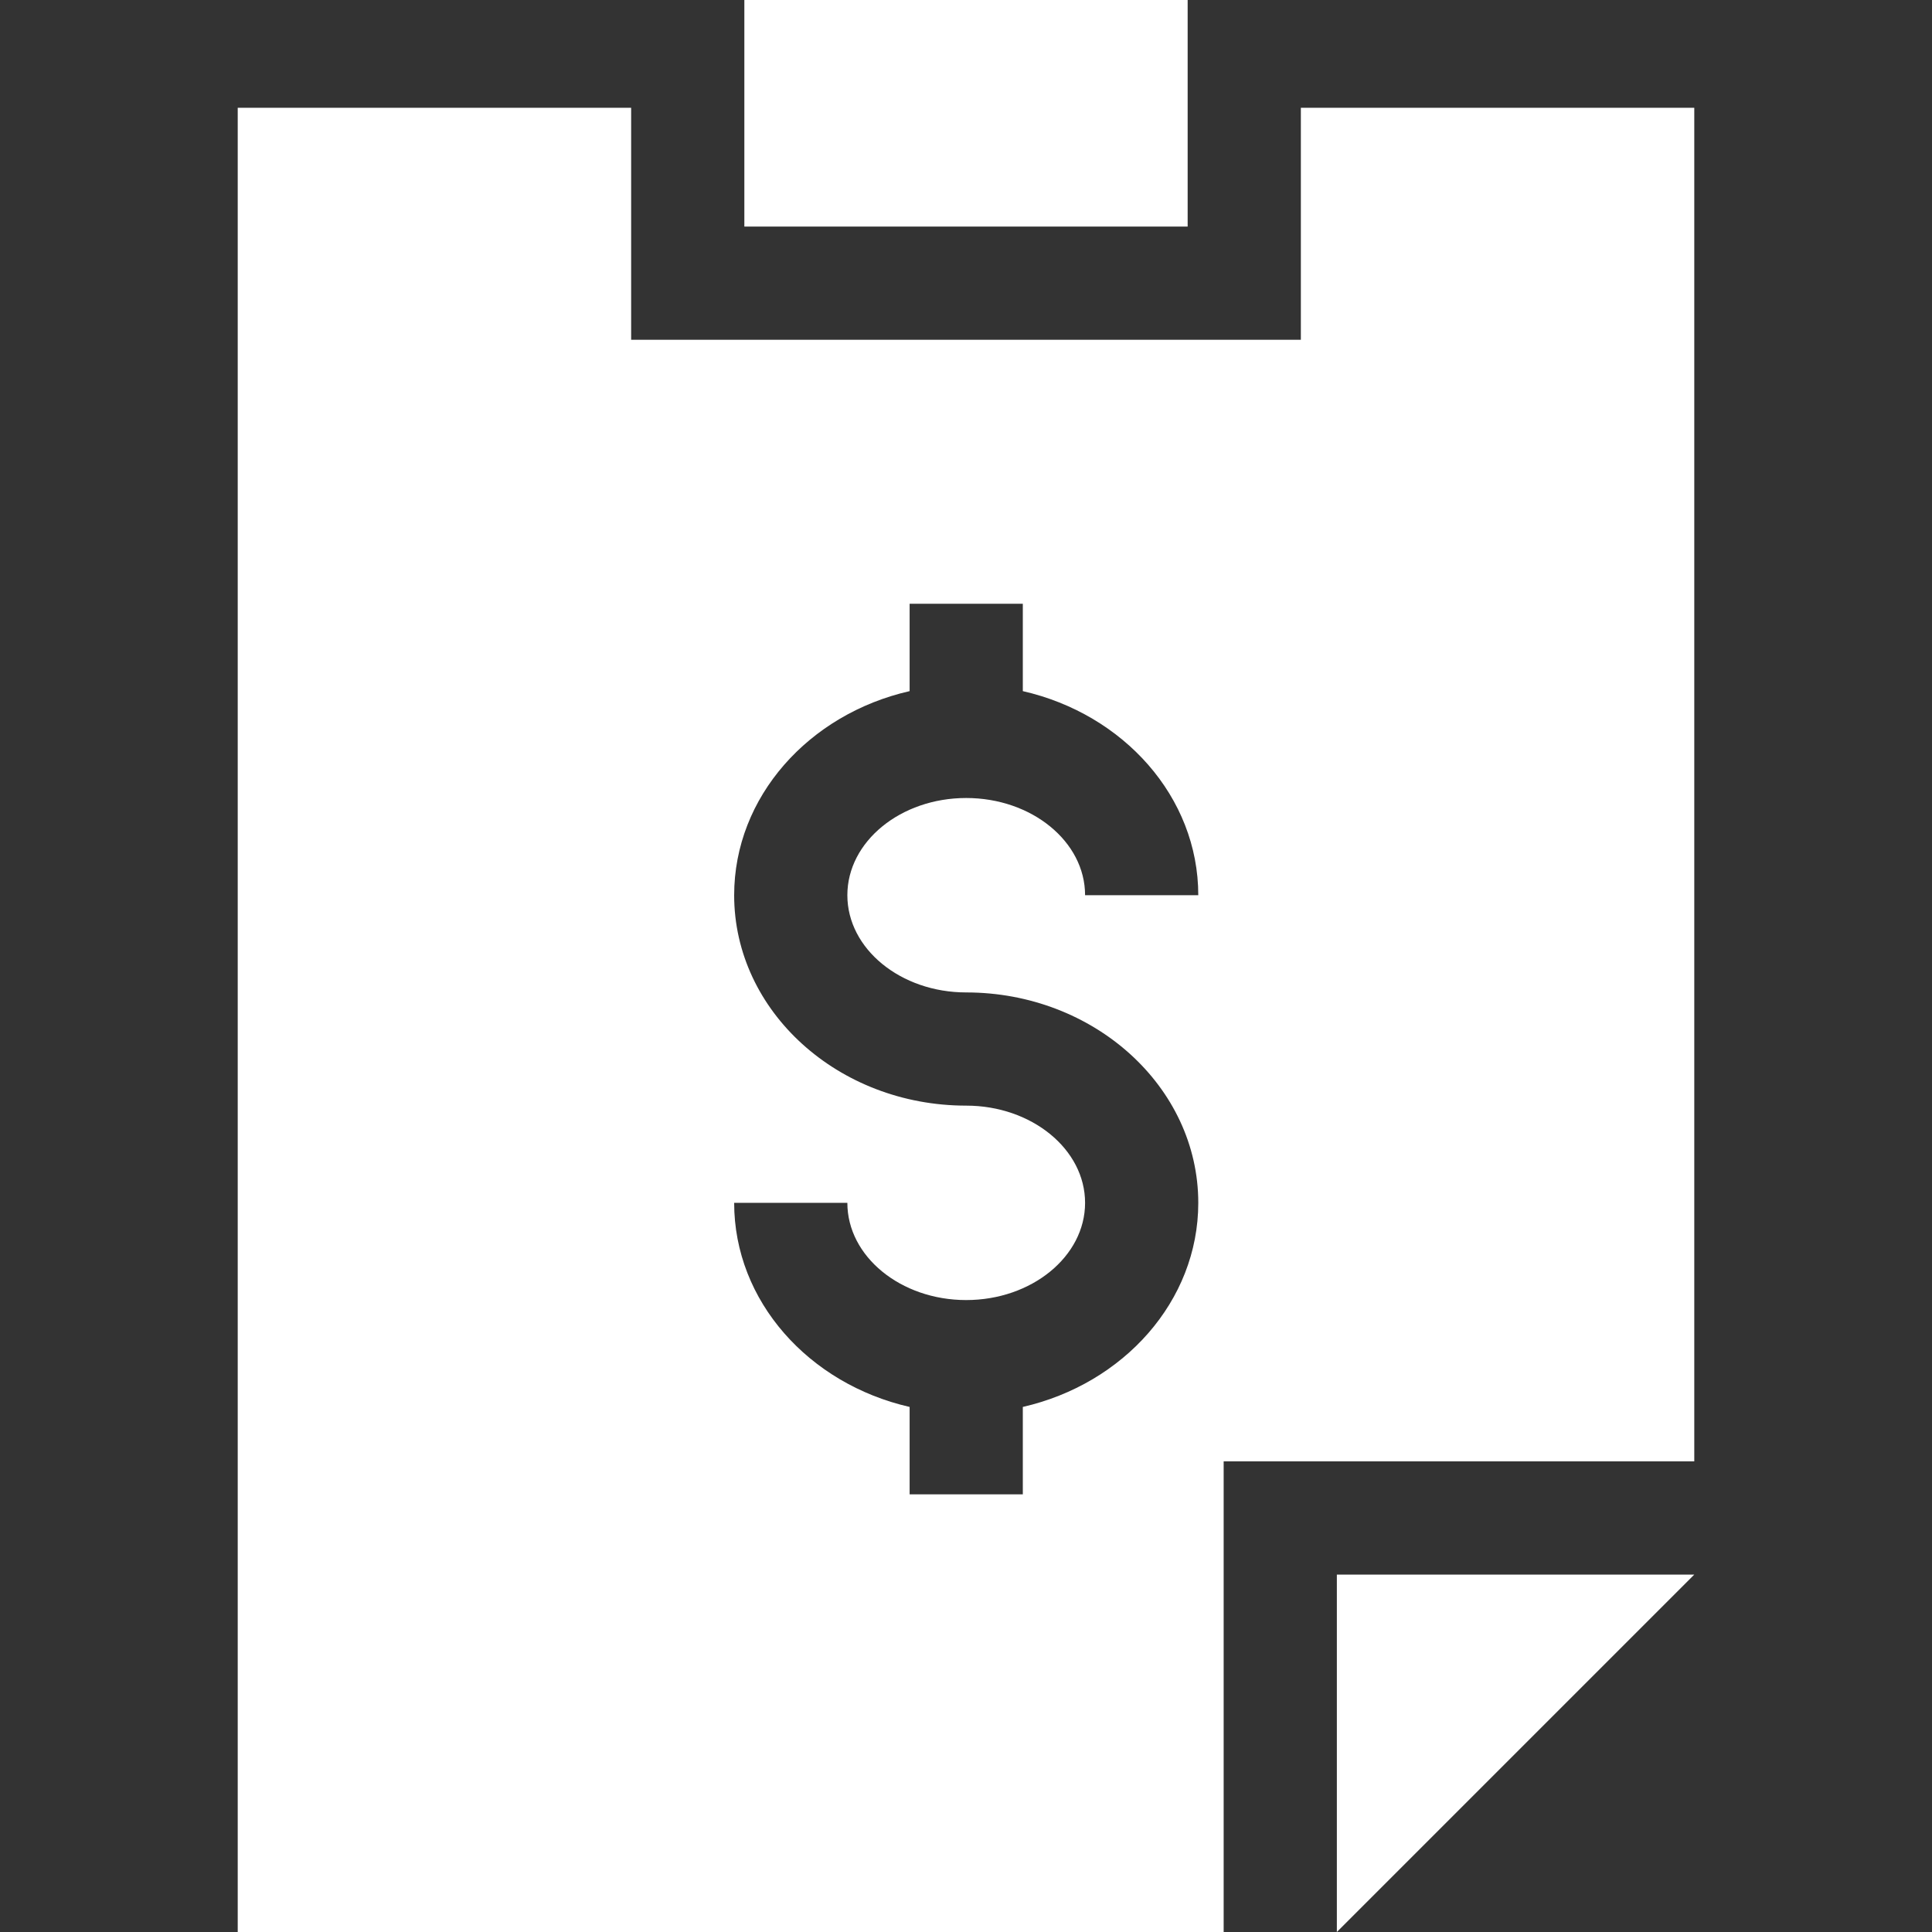 <svg width="22" height="22" viewBox="0 0 22 22" fill="none" xmlns="http://www.w3.org/2000/svg">
<rect x="0" y="0" width="22" height="22" fill="#333333" stroke="none"/>
<path d="M14.813 1.227V3.869H7.187V1.227H2.707V22H13.934V16.641H19.293V1.227H14.813ZM11.002 11.301C12.459 11.301 13.645 12.376 13.645 13.697C13.645 14.817 12.793 15.759 11.647 16.021V17.016H10.358V16.021C9.211 15.759 8.36 14.817 8.36 13.697H9.649C9.649 14.307 10.256 14.804 11.002 14.804C11.748 14.804 12.356 14.307 12.356 13.697C12.356 13.087 11.748 12.59 11.002 12.59C9.545 12.59 8.36 11.515 8.36 10.194C8.36 9.074 9.211 8.131 10.358 7.87V6.875H11.647V7.87C12.793 8.131 13.645 9.074 13.645 10.194H12.356C12.356 9.583 11.748 9.087 11.002 9.087C10.256 9.087 9.649 9.583 9.649 10.194C9.649 10.804 10.256 11.301 11.002 11.301ZM15.223 22L19.293 17.93H15.223V22Z" fill="white"/>
<path d="M8.476 0V1.227V2.58H13.524V1.227V0H8.476Z" fill="white"/>
</svg>
